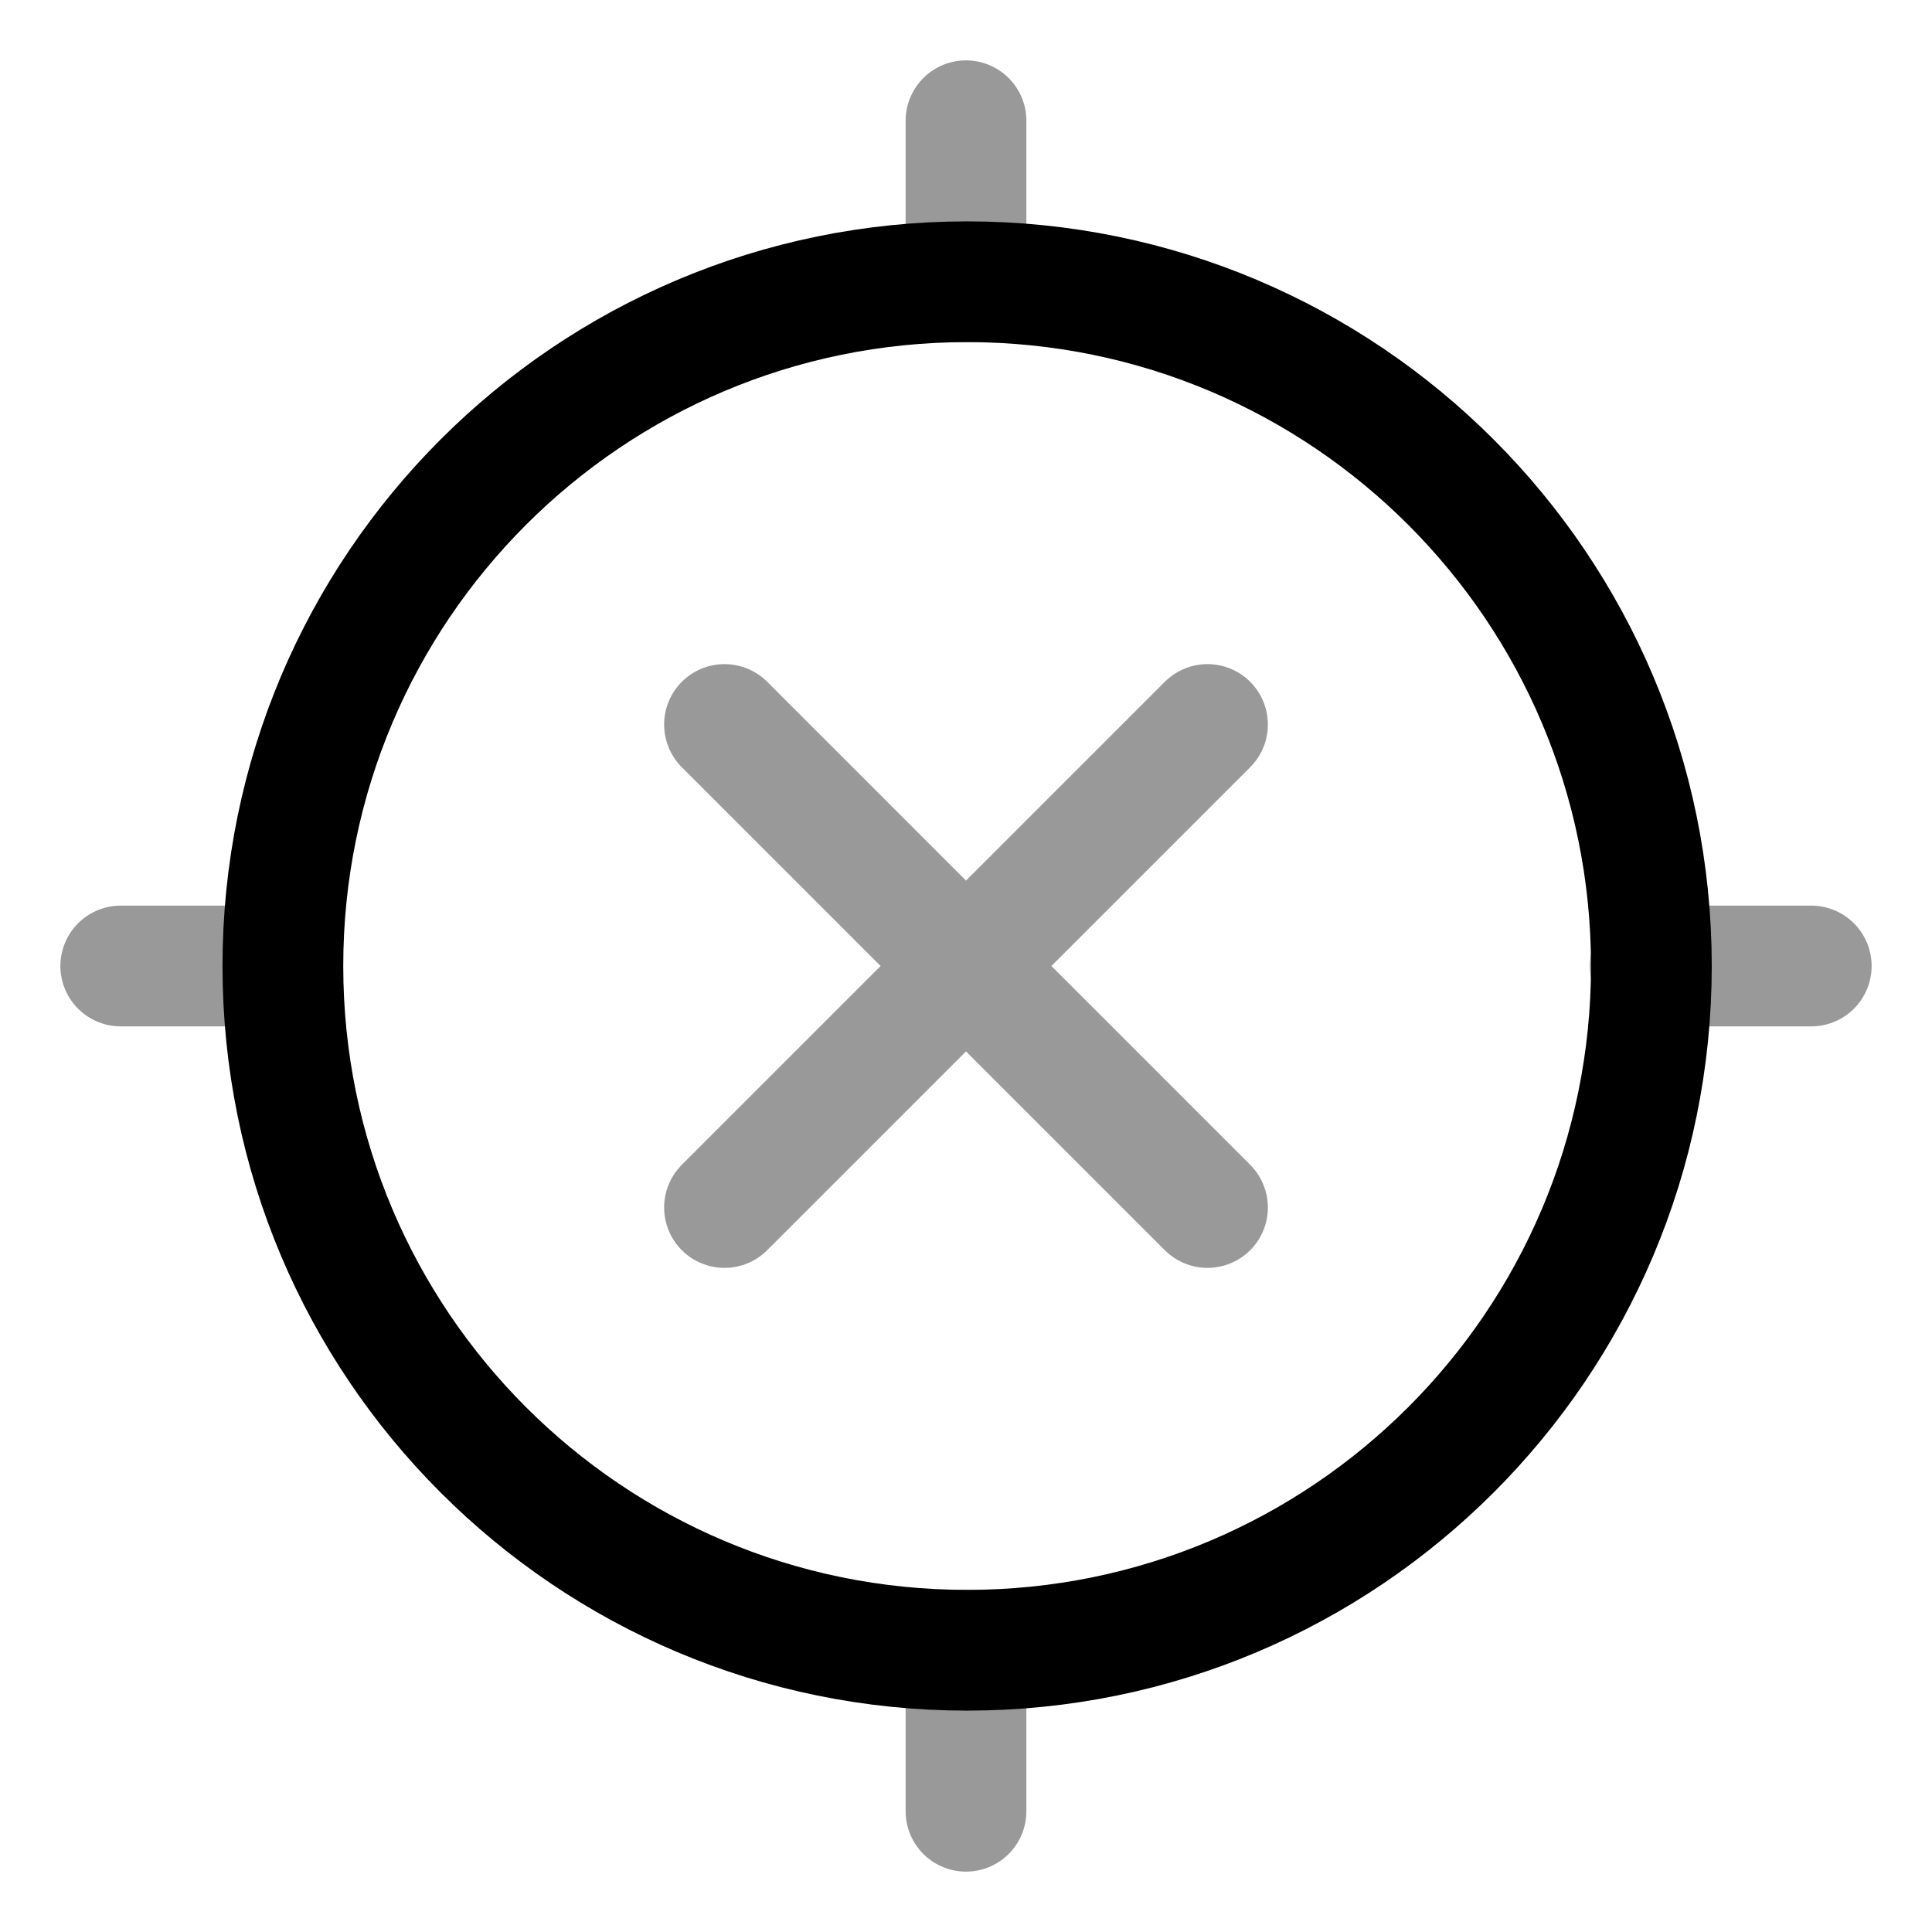 <svg width="24" height="24" viewBox="0 0 24 24" fill="none" xmlns="http://www.w3.org/2000/svg">
<path d="M20.514 12C20.514 16.694 16.708 20.5 12.014 20.5C7.319 20.5 3.514 16.694 3.514 12C3.514 7.306 7.319 3.5 12.014 3.5C16.708 3.5 20.514 7.306 20.514 12Z" stroke="currentColor" stroke-width="1.5"/>
<path opacity="0.4" d="M15 9L9 15M15 15L9 9" stroke="currentColor" stroke-width="1.5" stroke-linecap="round"/>
<path opacity="0.4" d="M22.5 12H20.5" stroke="currentColor" stroke-width="1.5" stroke-linecap="round" stroke-linejoin="round"/>
<path opacity="0.4" d="M3.5 12H1.5" stroke="currentColor" stroke-width="1.5" stroke-linecap="round" stroke-linejoin="round"/>
<path opacity="0.4" d="M12 1.5L12 3.5" stroke="currentColor" stroke-width="1.5" stroke-linecap="round" stroke-linejoin="round"/>
<path opacity="0.4" d="M12 20.5V22.5" stroke="currentColor" stroke-width="1.5" stroke-linecap="round" stroke-linejoin="round"/>
</svg>

